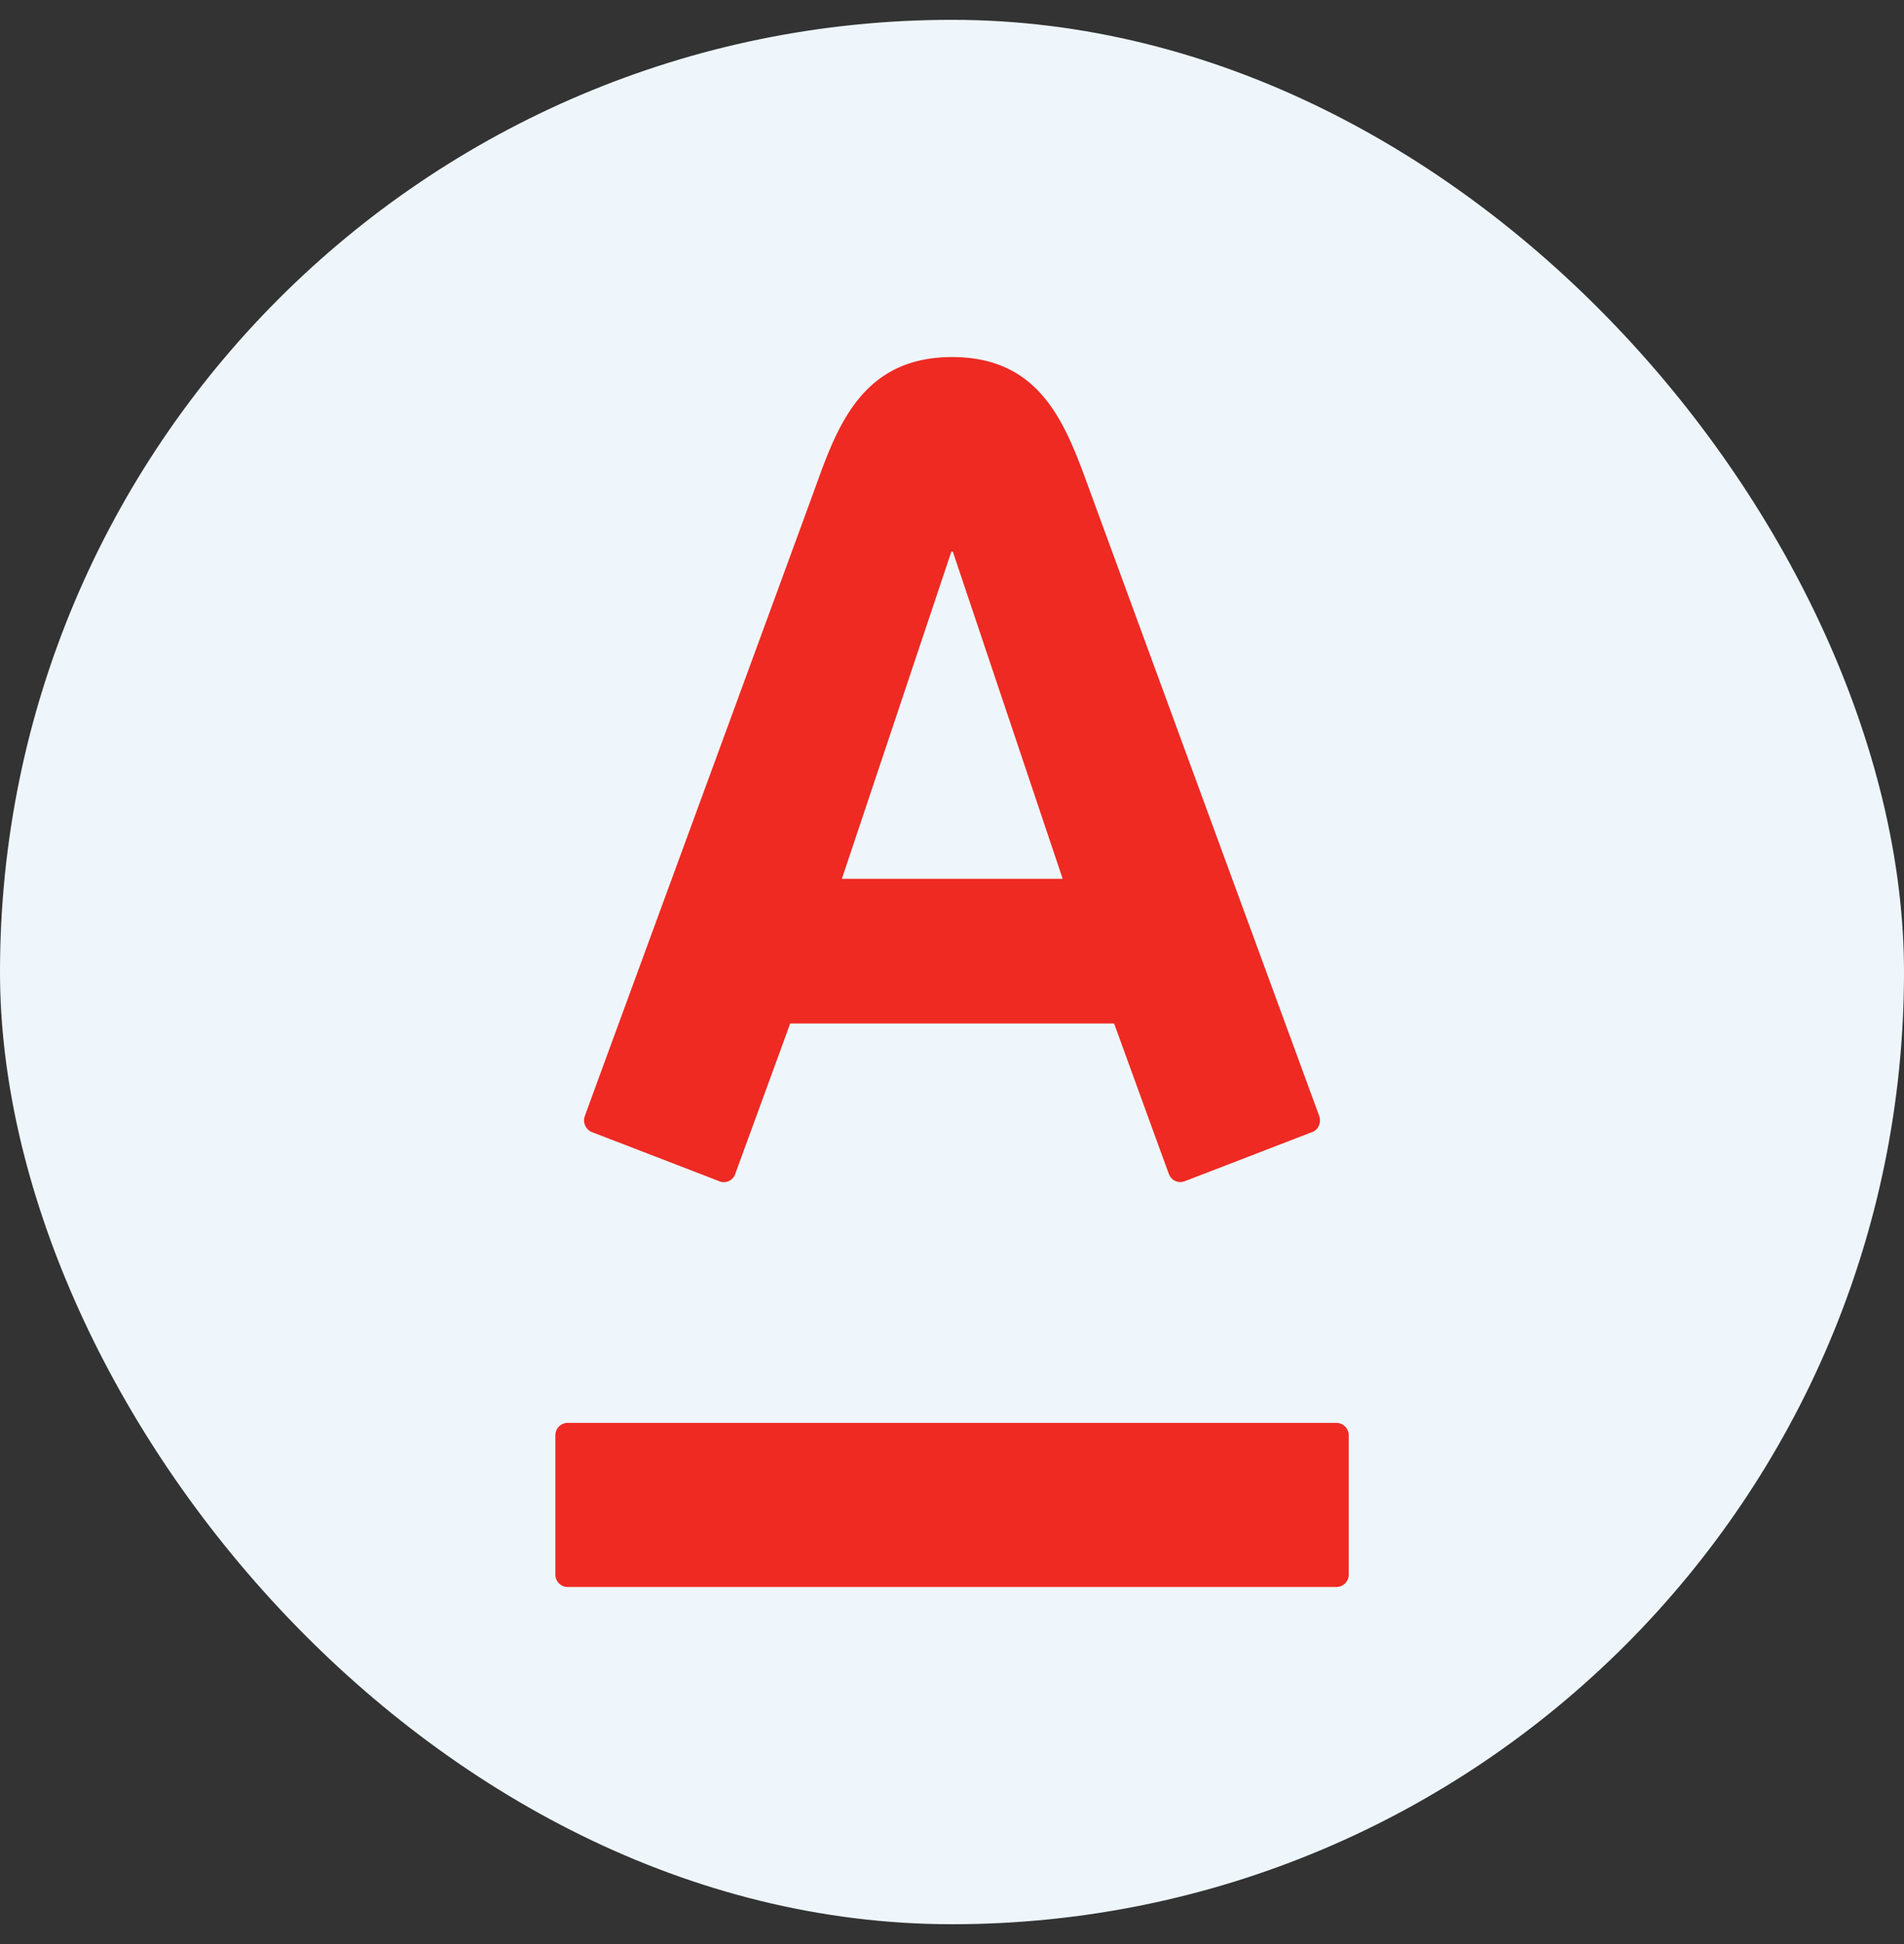 <svg width="48" height="49" viewBox="0 0 48 49" fill="none" xmlns="http://www.w3.org/2000/svg"><rect x="0" y="0" width="48" height="49" fill="#333333" stroke="none"/><rect y=".5" width="48" height="48" rx="24" fill="#EEF6FC"/><path d="M24.002 9c2.12 0 2.787 1.513 3.346 3.024.234.641 5.744 15.654 5.91 16.105.044.125.014.332-.18.406-.196.074-3.059 1.181-3.217 1.24a.307.307 0 01-.393-.184c-.06-.156-1.248-3.428-1.381-3.794H19.92c-.13.366-1.332 3.645-1.385 3.794a.303.303 0 01-.395.185c-.169-.067-3.042-1.174-3.214-1.24a.32.32 0 01-.182-.407c.202-.562 5.629-15.334 5.905-16.105C21.189 10.536 21.878 9 24.002 9zM14.31 35.863a.312.312 0 00-.309.315v3.509a.31.31 0 00.309.313h19.379a.31.31 0 00.312-.313v-3.509a.313.313 0 00-.312-.315h-19.38zm9.674-21.96l-2.76 8.247h5.566l-2.77-8.248h-.036z" fill="#EE2A23"/></svg>